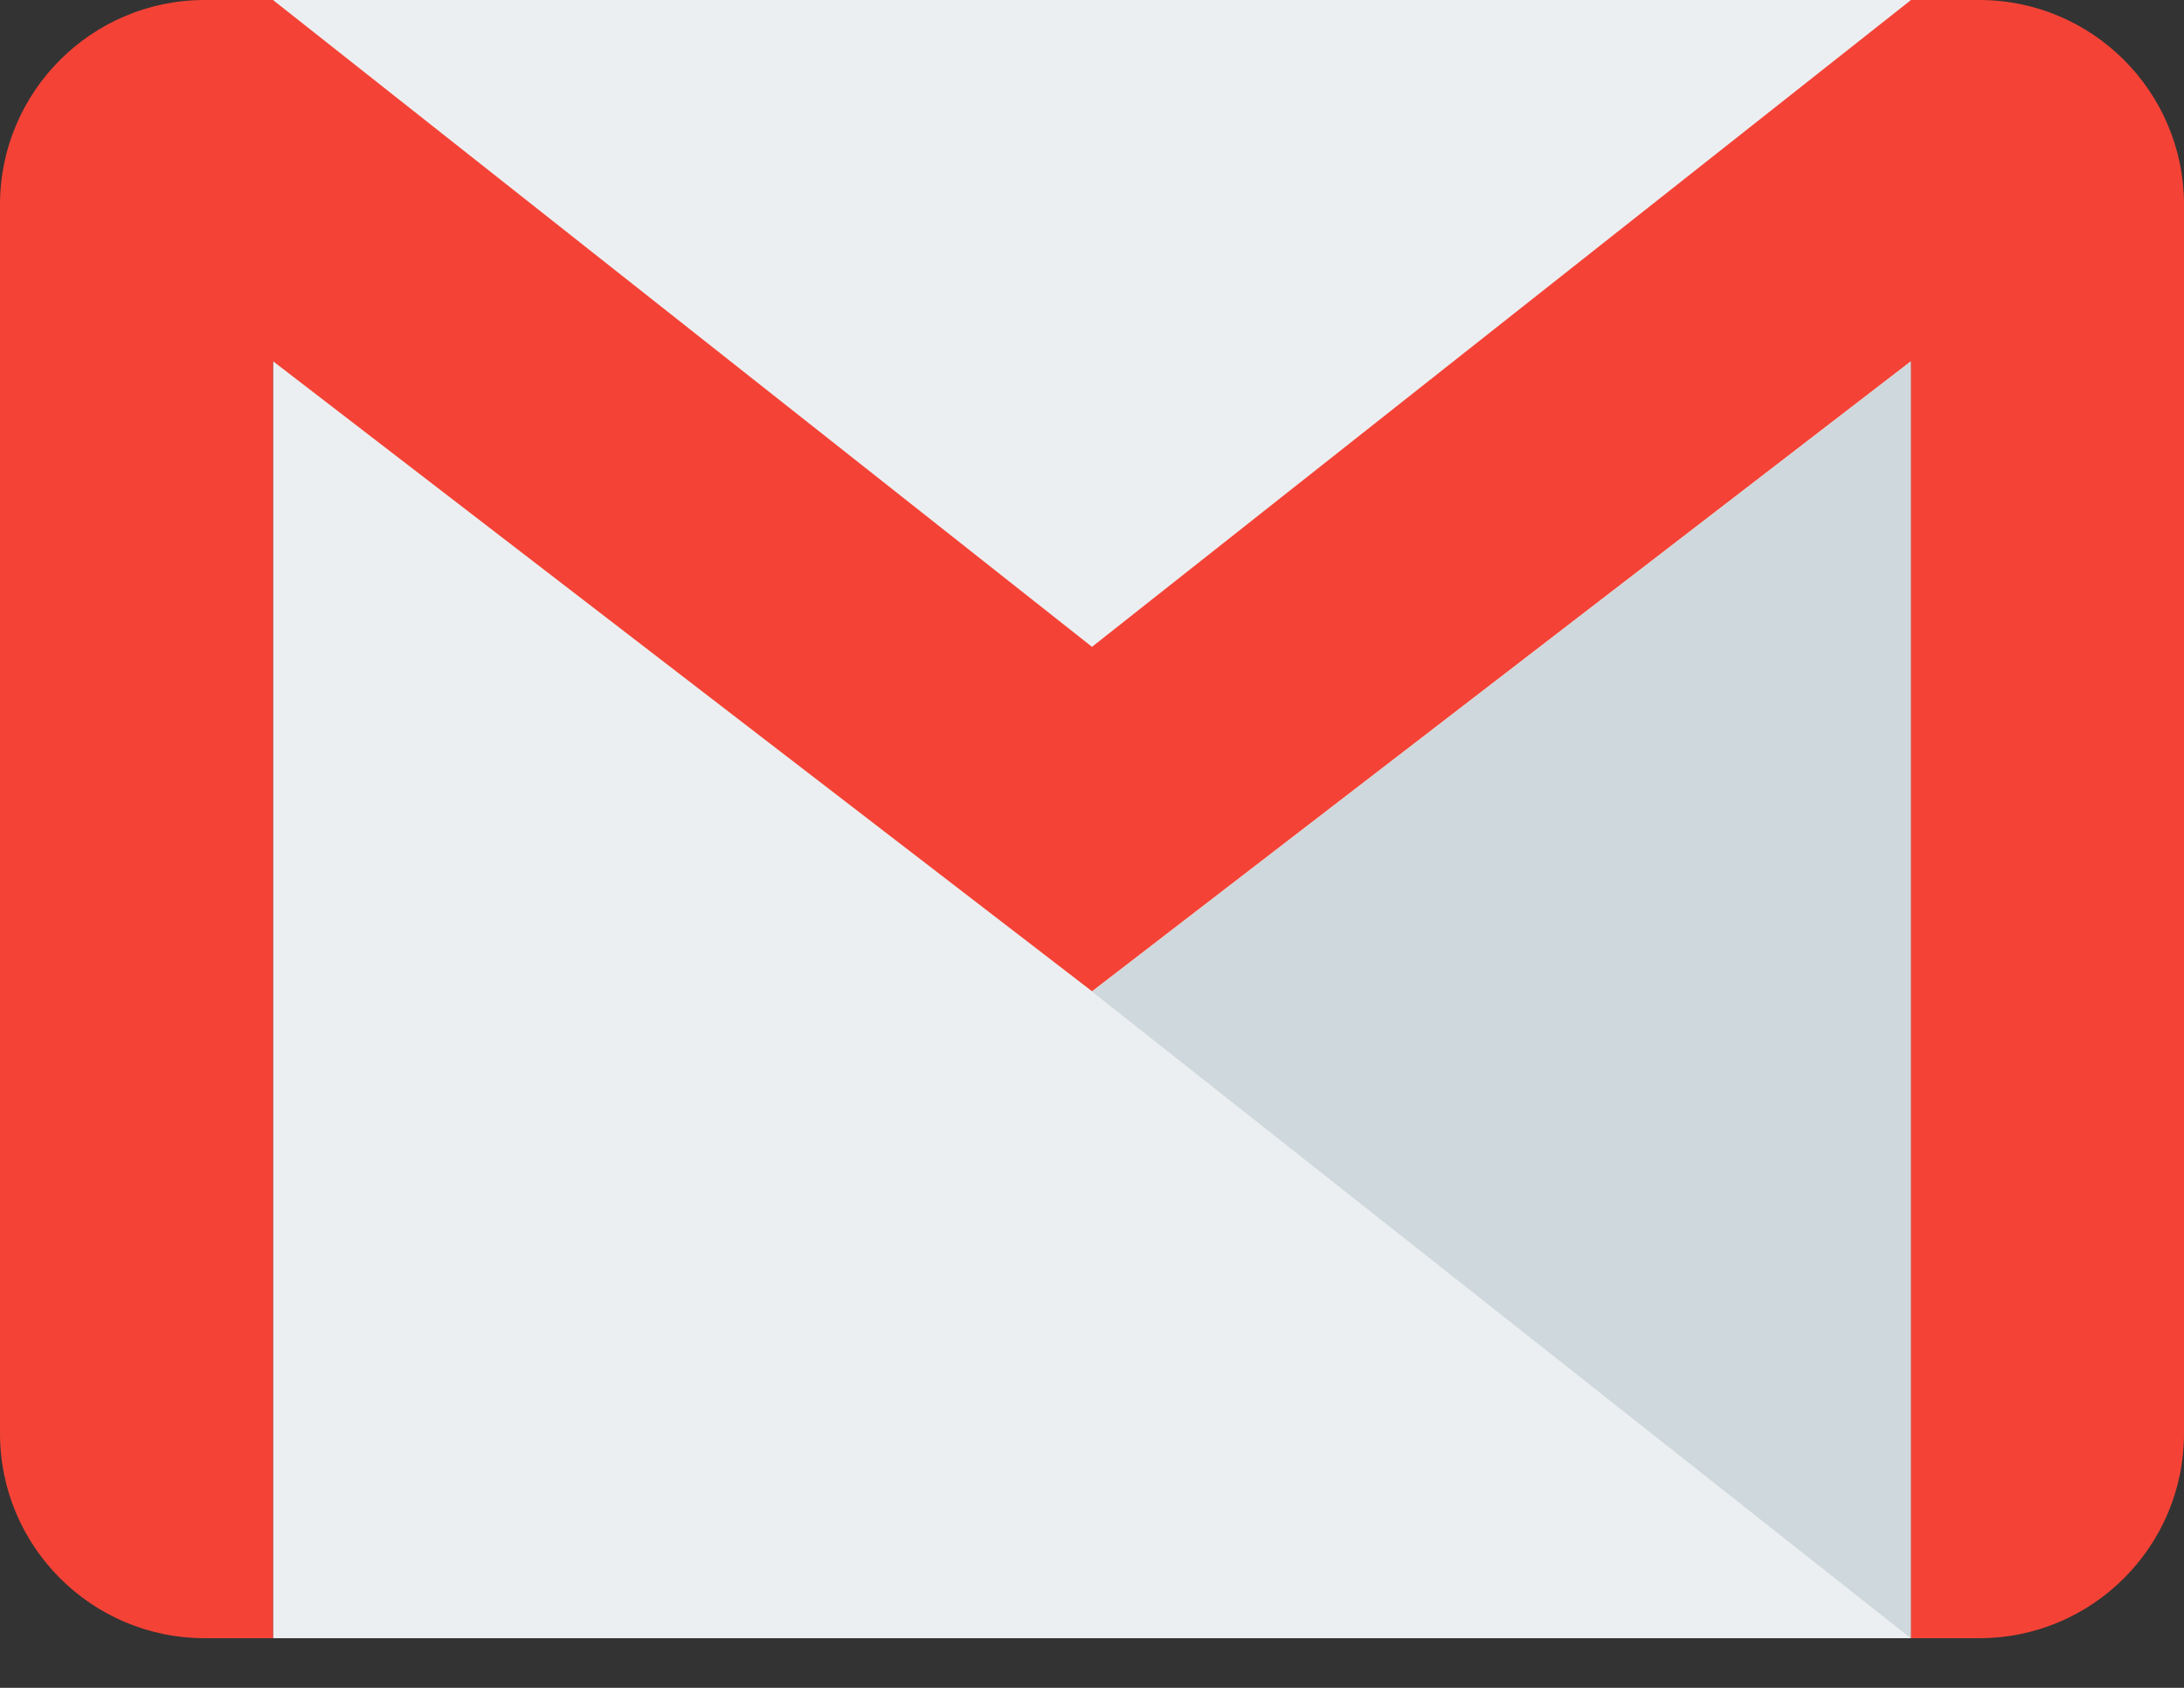 <svg width="22" height="17" viewBox="0 0 22 17" version="1.1" xmlns="http://www.w3.org/2000/svg" xmlns:xlink="http://www.w3.org/1999/xlink">
<rect x="0" y="0" width="22" height="17" fill="#333333" stroke="none"/>
<title>gmail</title>
<desc>Created using Figma</desc>
<g id="Canvas" transform="translate(7537 2941)">
<g id="gmail">
<g id="Rectangle-path">
<use xlink:href="#path0_fill" transform="translate(-7534.25 -2941)" fill="#ECEFF1"/>
</g>
<g id="Shape">
<use xlink:href="#path1_fill" transform="translate(-7526 -2937.36)" fill="#CFD8DC"/>
</g>
<g id="Shape">
<use xlink:href="#path2_fill" transform="translate(-7537 -2941)" fill="#F44336"/>
</g>
</g>
</g>
<defs>
<path id="path0_fill" d="M 0 0L 16.5 0L 16.5 16.5L 0 16.5L 0 0Z"/>
<path id="path1_fill" d="M 0 6.347L 8.25 12.862L 8.25 0L 0 6.347Z"/>
<path id="path2_fill" d="M 19.938 0L 19.25 0L 11 6.515L 2.75 0L 2.062 0C 0.924 0 0 0.924 0 2.062L 0 14.438C 0 15.576 0.924 16.5 2.062 16.5L 2.75 16.5L 2.75 3.638L 11 9.984L 19.25 3.637L 19.25 16.5L 19.938 16.5C 21.076 16.5 22 15.576 22 14.438L 22 2.062C 22 0.924 21.076 0 19.938 0Z"/>
</defs>
</svg>
